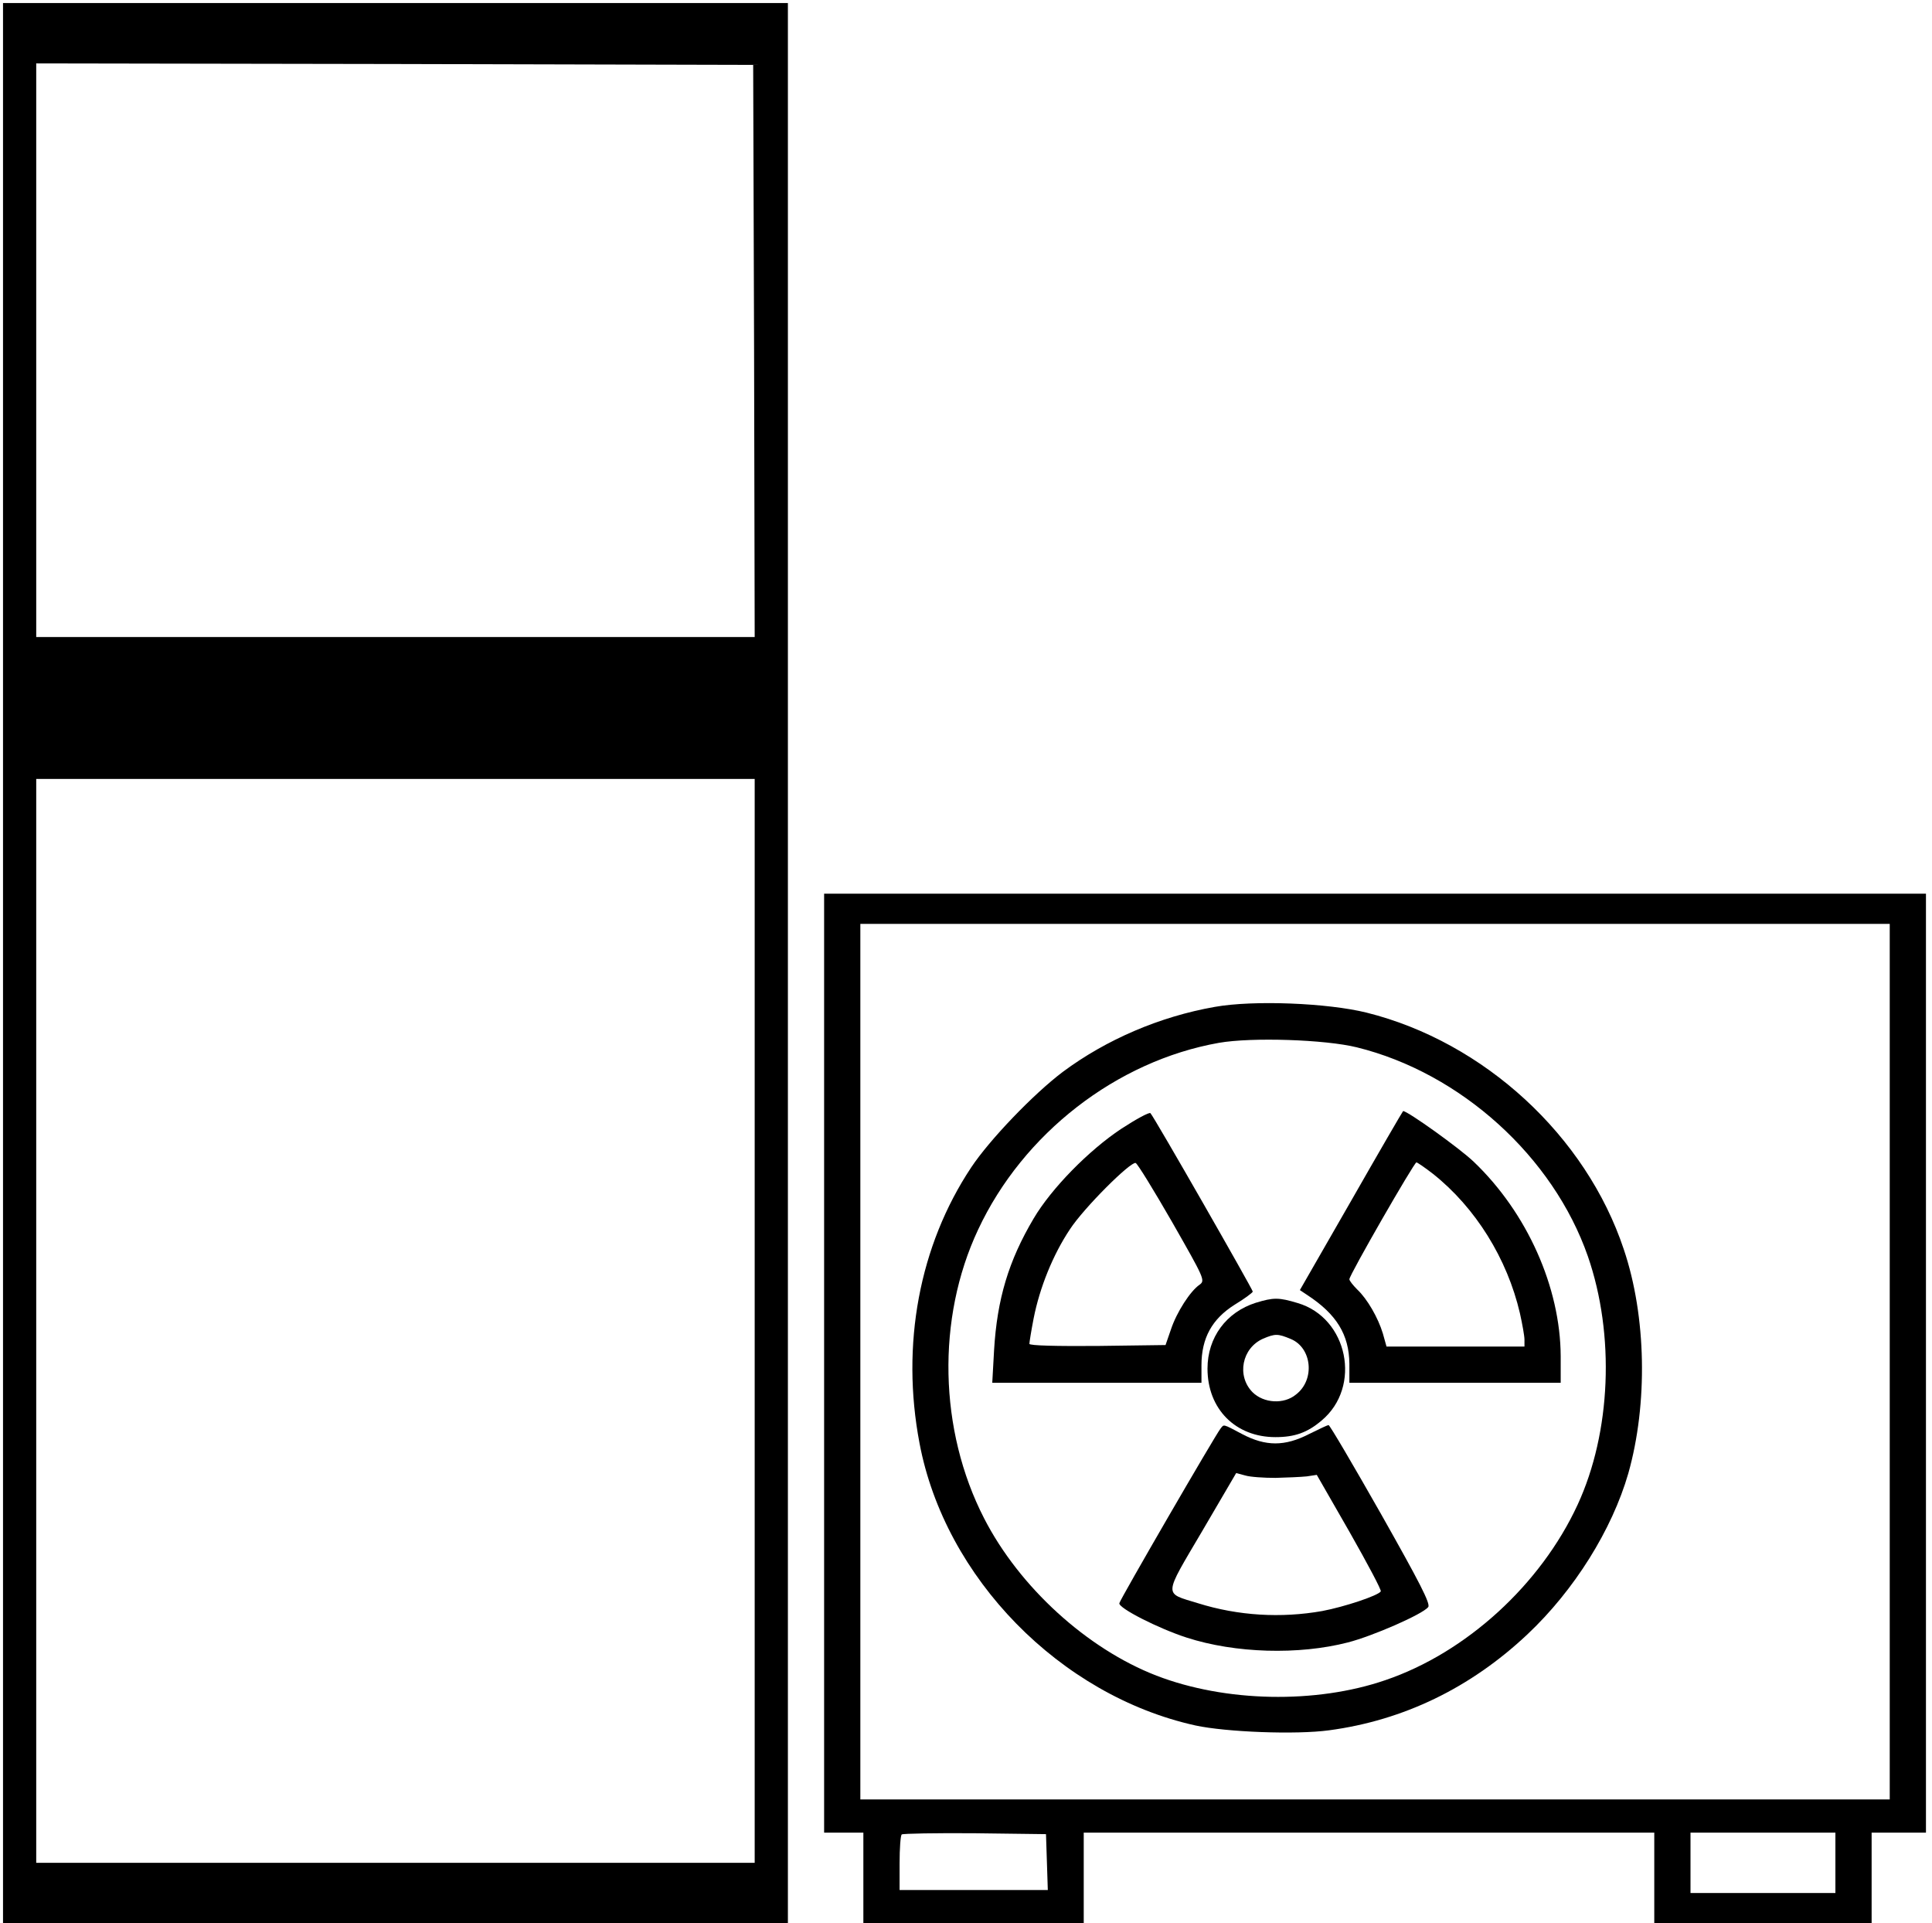 <svg xmlns="http://www.w3.org/2000/svg" version="1.0" viewBox="0 0 640 637">
  <path d="M1 319v318h260V1H1v318zm248.8-202.8.2 94.8H12V21l118.8.2 118.7.3.3 94.7zm.2 321.3V617H12V258h238v179.5zm23 14V607h13v30h73v-30h189v30h72v-30h18V296H273v155.5zm353-.5v145H285V306h341v145zM346.8 616.7l.3 9.3H298v-8.8c0-4.9.3-9.2.7-9.6.4-.3 11.3-.5 24.2-.4l23.6.3.3 9.2zm261.2.3v10h-48v-20h48v10z"/>
  <path d="M402.4 333.5c-18.2 3.2-35.9 10.8-50.3 21.5-9.7 7.3-24.3 22.5-30.4 31.7-17.2 25.9-23.3 58.7-17.1 91.3 8.4 44.6 46.6 83.6 91.4 93.5 10.2 2.2 33.3 3.1 44.3 1.6 24.6-3.3 46.8-14 65.7-31.8 15.5-14.6 28-34.6 33.4-53.3 6.5-23 6-52-1.5-74.2-12.5-37.6-46.3-68.7-85.2-78.4-12.9-3.2-37.5-4.2-50.3-1.9zm47.1 13.4c34.4 8.5 65 36.2 76.5 69.2 9 26 7.7 58.3-3.4 82.3-12.2 26.4-36.9 49-63.7 58.1-23 7.9-53 7.3-75.8-1.5-23-8.9-45.4-29.3-57.1-52.1-15-29.2-15.8-66.2-2-95.6 14.9-31.9 45.9-55.9 79.8-61.9 10.9-1.9 35.2-1.1 45.7 1.5z"/>
  <path d="M371.4 373.9c-10.7 7.1-23.1 19.7-29 29.7-8.3 14-12.1 26.7-13.1 43.6l-.6 10.8H398v-5.8c0-9 3.5-15.3 10.9-20 3.3-2 6-4 6.1-4.4 0-.7-32.7-57.9-33.9-59.1-.4-.4-4.8 2-9.7 5.2zm16.9 30.9c10.6 18.6 11 19.3 9.1 20.7-3.1 2.1-7.6 9.1-9.5 14.8l-1.8 5.2-22.5.3c-13.5.1-22.6-.1-22.6-.7 0-.5.6-4.3 1.4-8.4 2-10.2 6.4-21.1 12-29.5 4.7-7.2 20.1-22.5 21.8-22 .6.2 6 9 12.1 19.6zm59.3-7.1-17 29.6 2.4 1.6c9.8 6.4 13.9 13.2 14 22.8v6.3h70v-8.8c-.1-22.8-11.1-47.5-28.8-64.4-4.7-4.5-21.9-16.8-23.4-16.8-.1 0-7.9 13.4-17.2 29.7zm27.1-8.9c14.1 11.2 24.6 28.1 28.8 46.2.8 3.6 1.5 7.5 1.5 8.7v2.3h-45.7l-1.2-4.3c-1.6-5.3-5.2-11.5-8.5-14.6-1.4-1.4-2.6-2.9-2.6-3.4 0-1.4 21.4-38.6 22.2-38.7.3 0 2.8 1.7 5.5 3.8z"/>
  <path d="M416 431.5c-9.8 3.1-16 11.5-16 21.8 0 13.4 9.3 22.7 22.5 22.7 6.4 0 10.6-1.5 15.3-5.5 13.4-11.2 8.7-34-7.9-38.9-6.3-1.9-8-1.9-13.9-.1zm11.6 12c7 2.9 8.1 13.5 1.7 18.4-4 3.3-10.7 2.9-14.4-.8-5.3-5.4-3.5-14.6 3.5-17.7 4-1.7 4.9-1.7 9.2.1z"/>
  <path d="M404.3 473.2c-1.7 2.1-33.3 56.6-33.5 57.8-.4 1.6 13 8.4 22.3 11.4 16.1 5.2 37.1 5.8 53.4 1.6 8.2-2.1 24.7-9.3 26.6-11.7.9-1-2.9-8.3-15.6-30.8-9.2-16.2-17-29.5-17.4-29.5-.3 0-3.3 1.4-6.5 3-8 4.1-14.3 4.1-22.1 0-6.6-3.5-6-3.3-7.2-1.8zm18.2 16.3c3.9-.1 8.5-.3 10.4-.5l3.3-.5 10.9 19c5.9 10.4 10.6 19.2 10.3 19.6-.9 1.4-12 5.1-19.4 6.5-13.6 2.4-27.8 1.6-41.2-2.6-11.4-3.5-11.5-1.9 1.4-23.8l11.3-19.3 3 .8c1.6.5 6.2.8 10 .8z"/>
</svg>
